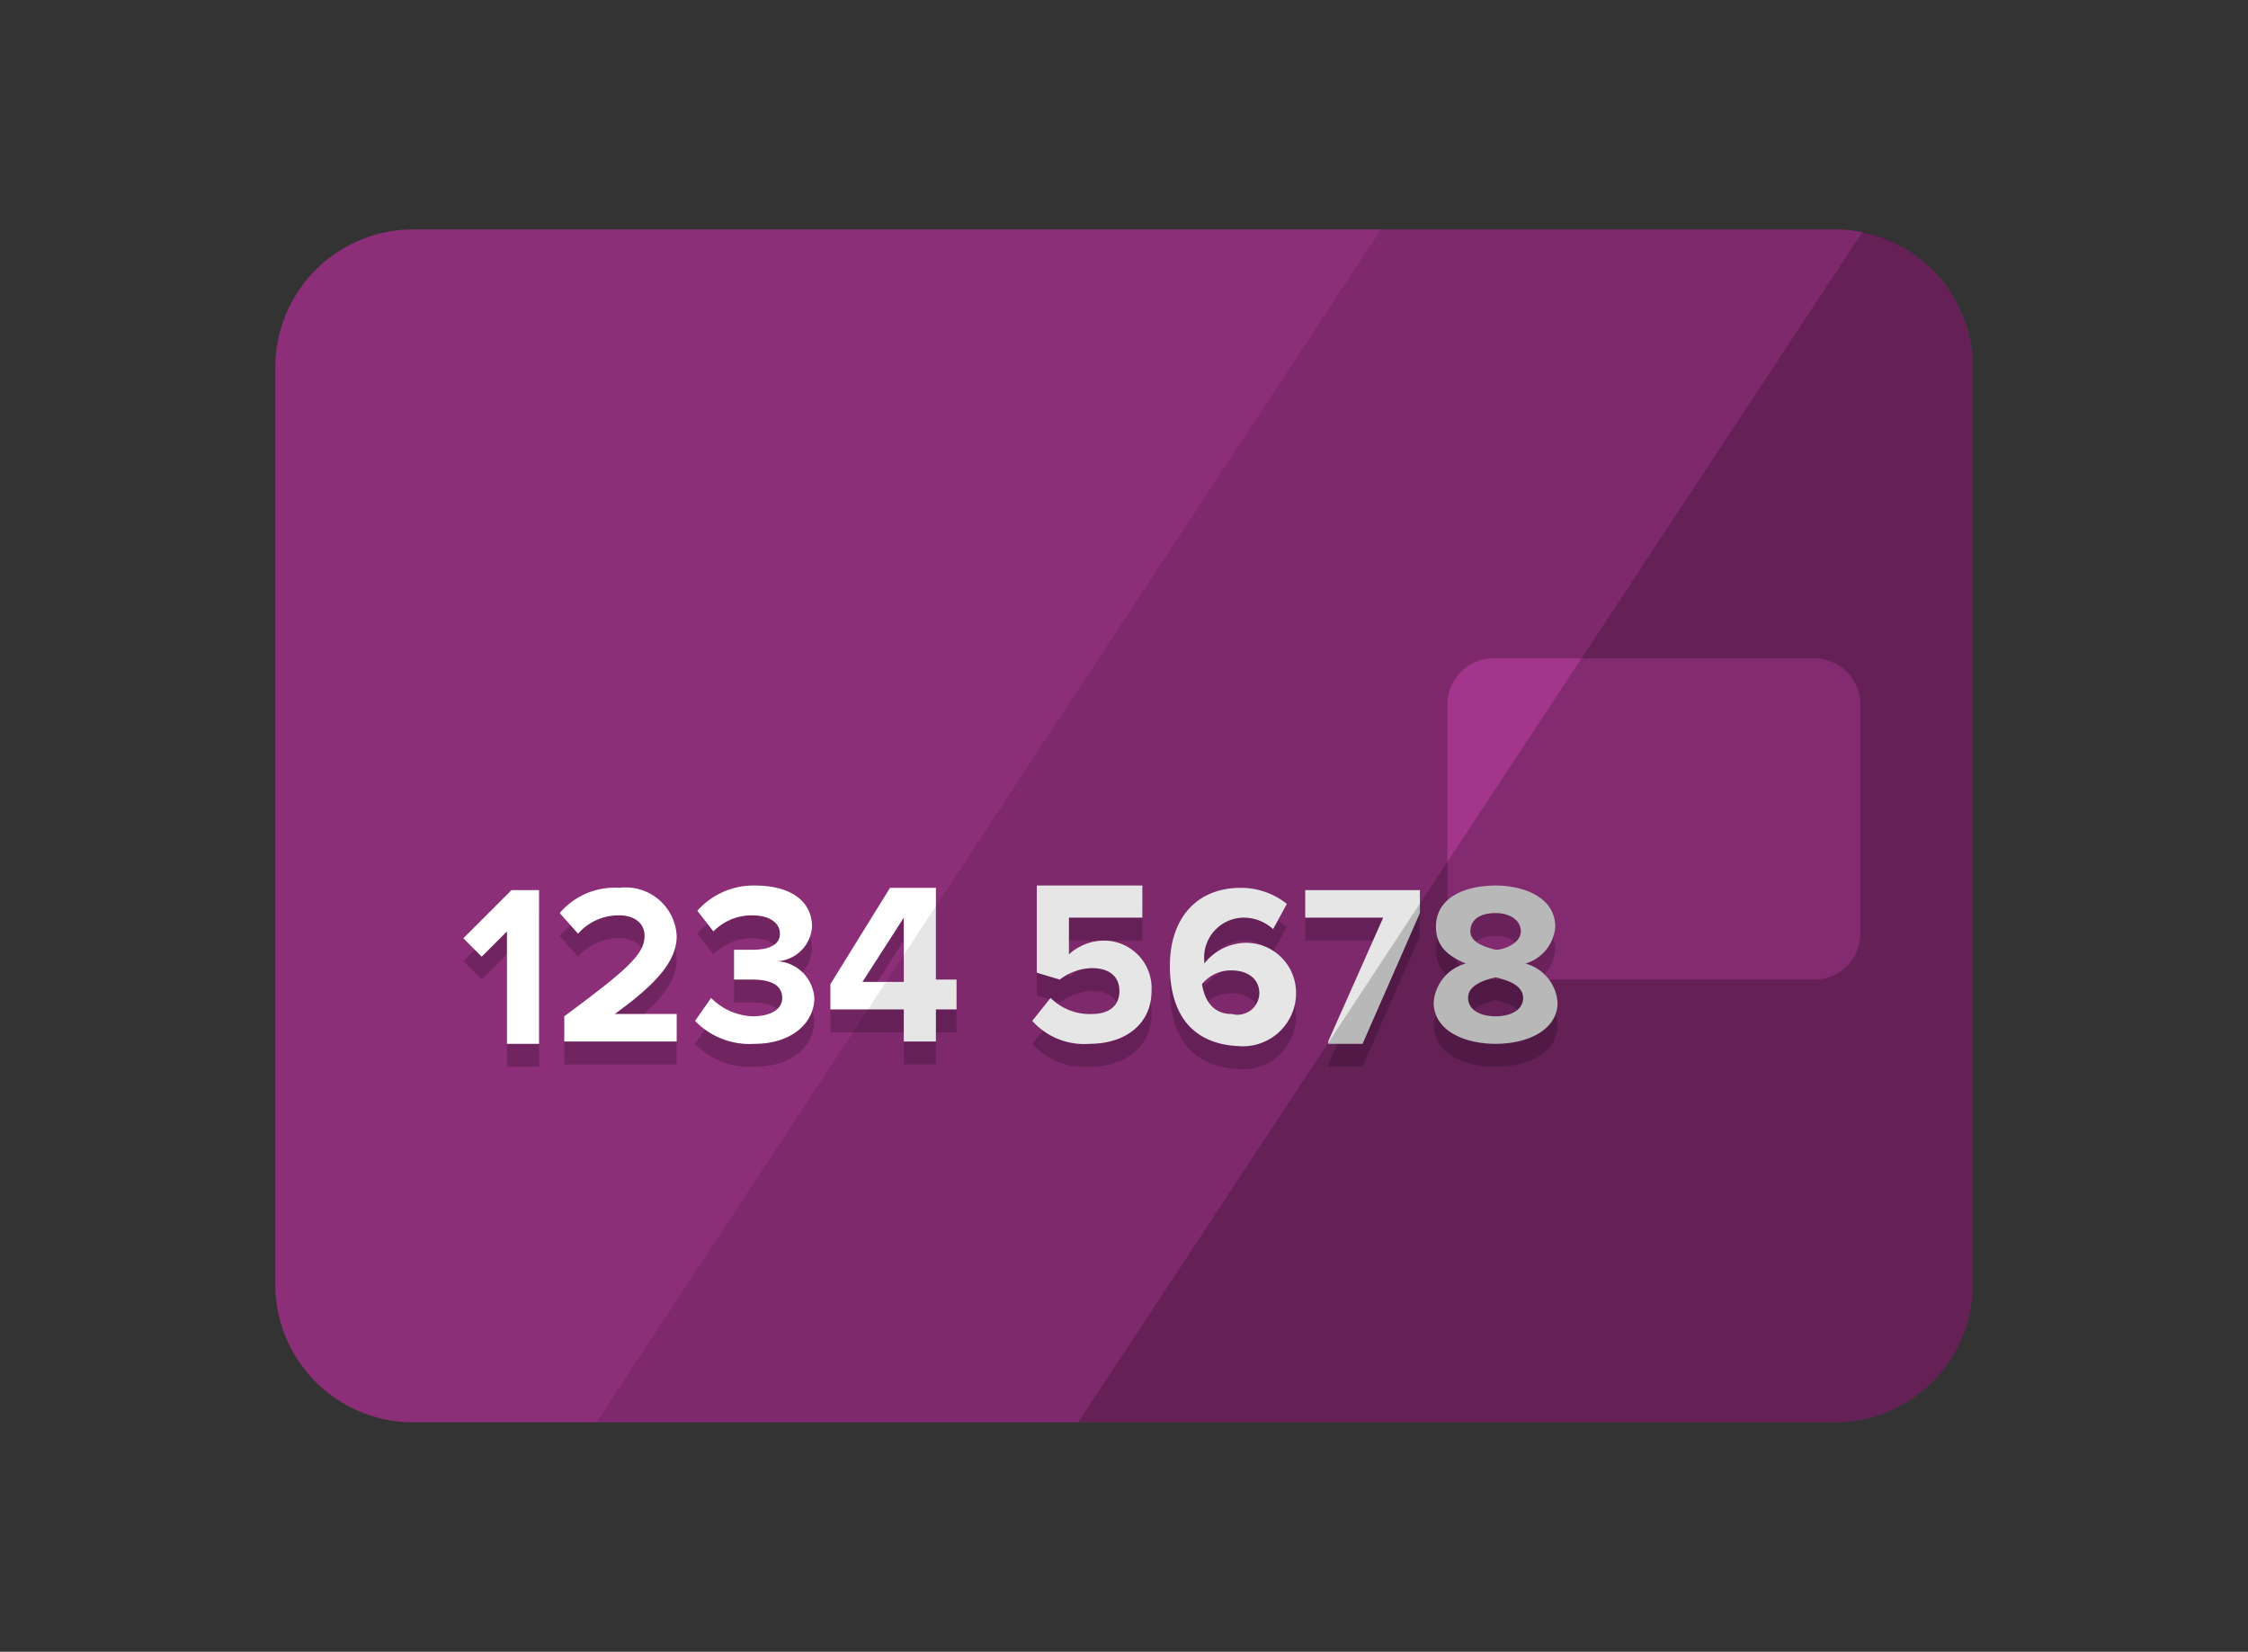 <svg xmlns='http://www.w3.org/2000/svg' width='98' height='72'><rect width="100%" height="100%" fill="#333333" stroke="none"/><path fill='none' d='M0 0h98v72H0z'/><path d='M80 62H18a6.018 6.018 0 0 1-6-6V16a6.018 6.018 0 0 1 6-6h62a6.018 6.018 0 0 1 6 6v40a6.018 6.018 0 0 1-6 6z' fill='#8c2e78'/><path d='M79.1 42.7h-14a2.006 2.006 0 0 1-2-2v-10a2.006 2.006 0 0 1 2-2h14a2.006 2.006 0 0 1 2 2v10a2.006 2.006 0 0 1-2 2z' fill='#b53c9b'/><path d='M22.1 46.4v-4.8L21 42.7l-.8-.8 2.1-2.1h1.2v6.7h-1.4zm2.5 0v-1.1c2.7-2 3.5-2.7 3.5-3.5 0-.6-.5-.9-1.1-.9a2.342 2.342 0 0 0-1.8.8l-.8-.9a3.143 3.143 0 0 1 2.6-1.1 2.226 2.226 0 0 1 2.5 2.1c0 1.1-.9 2.1-2.7 3.4h2.7v1.2zm5.7-.9l.7-1a2.688 2.688 0 0 0 1.8.8c.8 0 1.3-.3 1.3-.8s-.4-.8-1.3-.8H32v-1.3h.8c.7 0 1.2-.2 1.2-.7s-.5-.8-1.2-.8a2.342 2.342 0 0 0-1.7.7l-.7-.9a3.272 3.272 0 0 1 2.5-1.1c1.6 0 2.5.7 2.5 1.8a1.612 1.612 0 0 1-1.5 1.5 1.718 1.718 0 0 1 1.6 1.6c0 1.1-1 2-2.6 2a3.3 3.3 0 0 1-2.6-1zm9.1.9V45h-3.2v-1.1l2.6-4.2h2v4h.9V45h-.9v1.4zm0-5.4l-1.8 2.8h1.8zm5.6 4.5l.8-1a2.41 2.41 0 0 0 1.8.7c.8 0 1.2-.4 1.2-1s-.4-1-1.2-1a2.39 2.39 0 0 0-1.4.5l-1-.3v-3.8h4.6V41h-3.2v1.6a2.292 2.292 0 0 1 1.5-.6 2.075 2.075 0 0 1 2.1 2.2c0 1.4-1.1 2.3-2.7 2.3a3.04 3.04 0 0 1-2.5-1zm6-2.4c0-2 1.1-3.4 3.1-3.4a3.22 3.22 0 0 1 2 .7l-.6 1.1a1.901 1.901 0 0 0-1.3-.5 1.74 1.74 0 0 0-1.7 1.9v.1a2.374 2.374 0 0 1 1.7-.9 2.179 2.179 0 0 1 2.3 2.2 2.317 2.317 0 0 1-2.5 2.3c-2.2-.1-3-1.6-3-3.5zm3.9 1.2c0-.7-.6-1-1.2-1a1.613 1.613 0 0 0-1.3.6c.1.6.4 1.3 1.3 1.3a.952.952 0 0 0 1.2-.9zm3 2.1l2.4-5.4h-3.4v-1.2h5v1l-2.5 5.7h-1.5zm4.6-1.7a1.901 1.901 0 0 1 1.4-1.7c-.7-.3-1.3-.7-1.3-1.6 0-1.3 1.3-1.8 2.6-1.8 1.2 0 2.6.5 2.6 1.8a1.81 1.81 0 0 1-1.3 1.6 1.901 1.901 0 0 1 1.4 1.7c0 1.2-1.3 1.8-2.7 1.8s-2.7-.6-2.7-1.8zm3.9-.2c0-.6-.8-.8-1.2-.9-.4.1-1.2.3-1.2.9 0 .5.5.8 1.2.8s1.2-.3 1.2-.8zm-.1-2.9c0-.5-.5-.8-1.1-.8-.7 0-1.1.3-1.1.8s.7.7 1.1.8c.4 0 1.1-.3 1.1-.8z' opacity='.2'/><path d='M22.1 45.4v-4.8L21 41.7l-.8-.8 2.1-2.1h1.2v6.7h-1.4zm2.5 0v-1.1c2.7-2 3.5-2.7 3.5-3.5 0-.6-.5-.9-1.1-.9a2.342 2.342 0 0 0-1.8.8l-.8-.9a3.143 3.143 0 0 1 2.6-1.1 2.226 2.226 0 0 1 2.5 2.1c0 1.1-.9 2.1-2.7 3.4h2.7v1.2zm5.7-.9l.7-1a2.688 2.688 0 0 0 1.8.8c.8 0 1.3-.3 1.3-.8s-.4-.8-1.3-.8H32v-1.3h.8c.7 0 1.2-.2 1.2-.7s-.5-.8-1.2-.8a2.342 2.342 0 0 0-1.7.7l-.7-.9a3.272 3.272 0 0 1 2.5-1.1c1.6 0 2.5.7 2.5 1.8a1.612 1.612 0 0 1-1.5 1.5 1.718 1.718 0 0 1 1.6 1.6c0 1.1-1 2-2.6 2a3.3 3.3 0 0 1-2.6-1zm9.1.9V44h-3.2v-1.1l2.6-4.2h2v4h.9V44h-.9v1.4zm0-5.4l-1.8 2.8h1.8zm5.6 4.5l.8-1a2.41 2.41 0 0 0 1.8.7c.8 0 1.2-.4 1.2-1s-.4-1-1.2-1a2.39 2.39 0 0 0-1.4.5l-1-.3v-3.8h4.6V40h-3.2v1.6a2.292 2.292 0 0 1 1.5-.6 2.075 2.075 0 0 1 2.1 2.2c0 1.4-1.1 2.3-2.7 2.3a3.04 3.04 0 0 1-2.5-1zm6-2.4c0-2 1.1-3.4 3.1-3.4a3.22 3.22 0 0 1 2 .7l-.6 1.1a1.901 1.901 0 0 0-1.3-.5 1.74 1.74 0 0 0-1.7 1.9v.1a2.374 2.374 0 0 1 1.7-.9 2.179 2.179 0 0 1 2.3 2.2 2.317 2.317 0 0 1-2.5 2.3c-2.2-.1-3-1.6-3-3.5zm3.9 1.2c0-.7-.6-1-1.2-1a1.613 1.613 0 0 0-1.3.6c.1.6.4 1.3 1.3 1.3a.952.952 0 0 0 1.2-.9zm3 2.1l2.4-5.4h-3.4v-1.2h5v1l-2.5 5.7h-1.5zm4.6-1.7a1.901 1.901 0 0 1 1.4-1.7c-.7-.3-1.3-.7-1.3-1.6 0-1.3 1.3-1.8 2.6-1.8 1.2 0 2.6.5 2.6 1.8a1.81 1.81 0 0 1-1.3 1.6 1.901 1.901 0 0 1 1.4 1.7c0 1.2-1.3 1.8-2.7 1.8s-2.7-.6-2.7-1.8zm3.9-.2c0-.6-.8-.8-1.2-.9-.4.1-1.2.3-1.2.9 0 .5.5.8 1.2.8s1.2-.3 1.2-.8zm-.1-2.9c0-.5-.5-.8-1.1-.8-.7 0-1.1.3-1.1.8s.7.7 1.1.8c.4 0 1.1-.3 1.1-.8z' fill='#fff'/><path d='M26 62h54a6.018 6.018 0 0 0 6-6V16a6.018 6.018 0 0 0-6-6H60.2z' opacity='.1' style='isolation:isolate'/><path d='M86 56V16a6.103 6.103 0 0 0-4.8-5.9L47 62h33a6.018 6.018 0 0 0 6-6z' opacity='.2' style='isolation:isolate'/></svg>